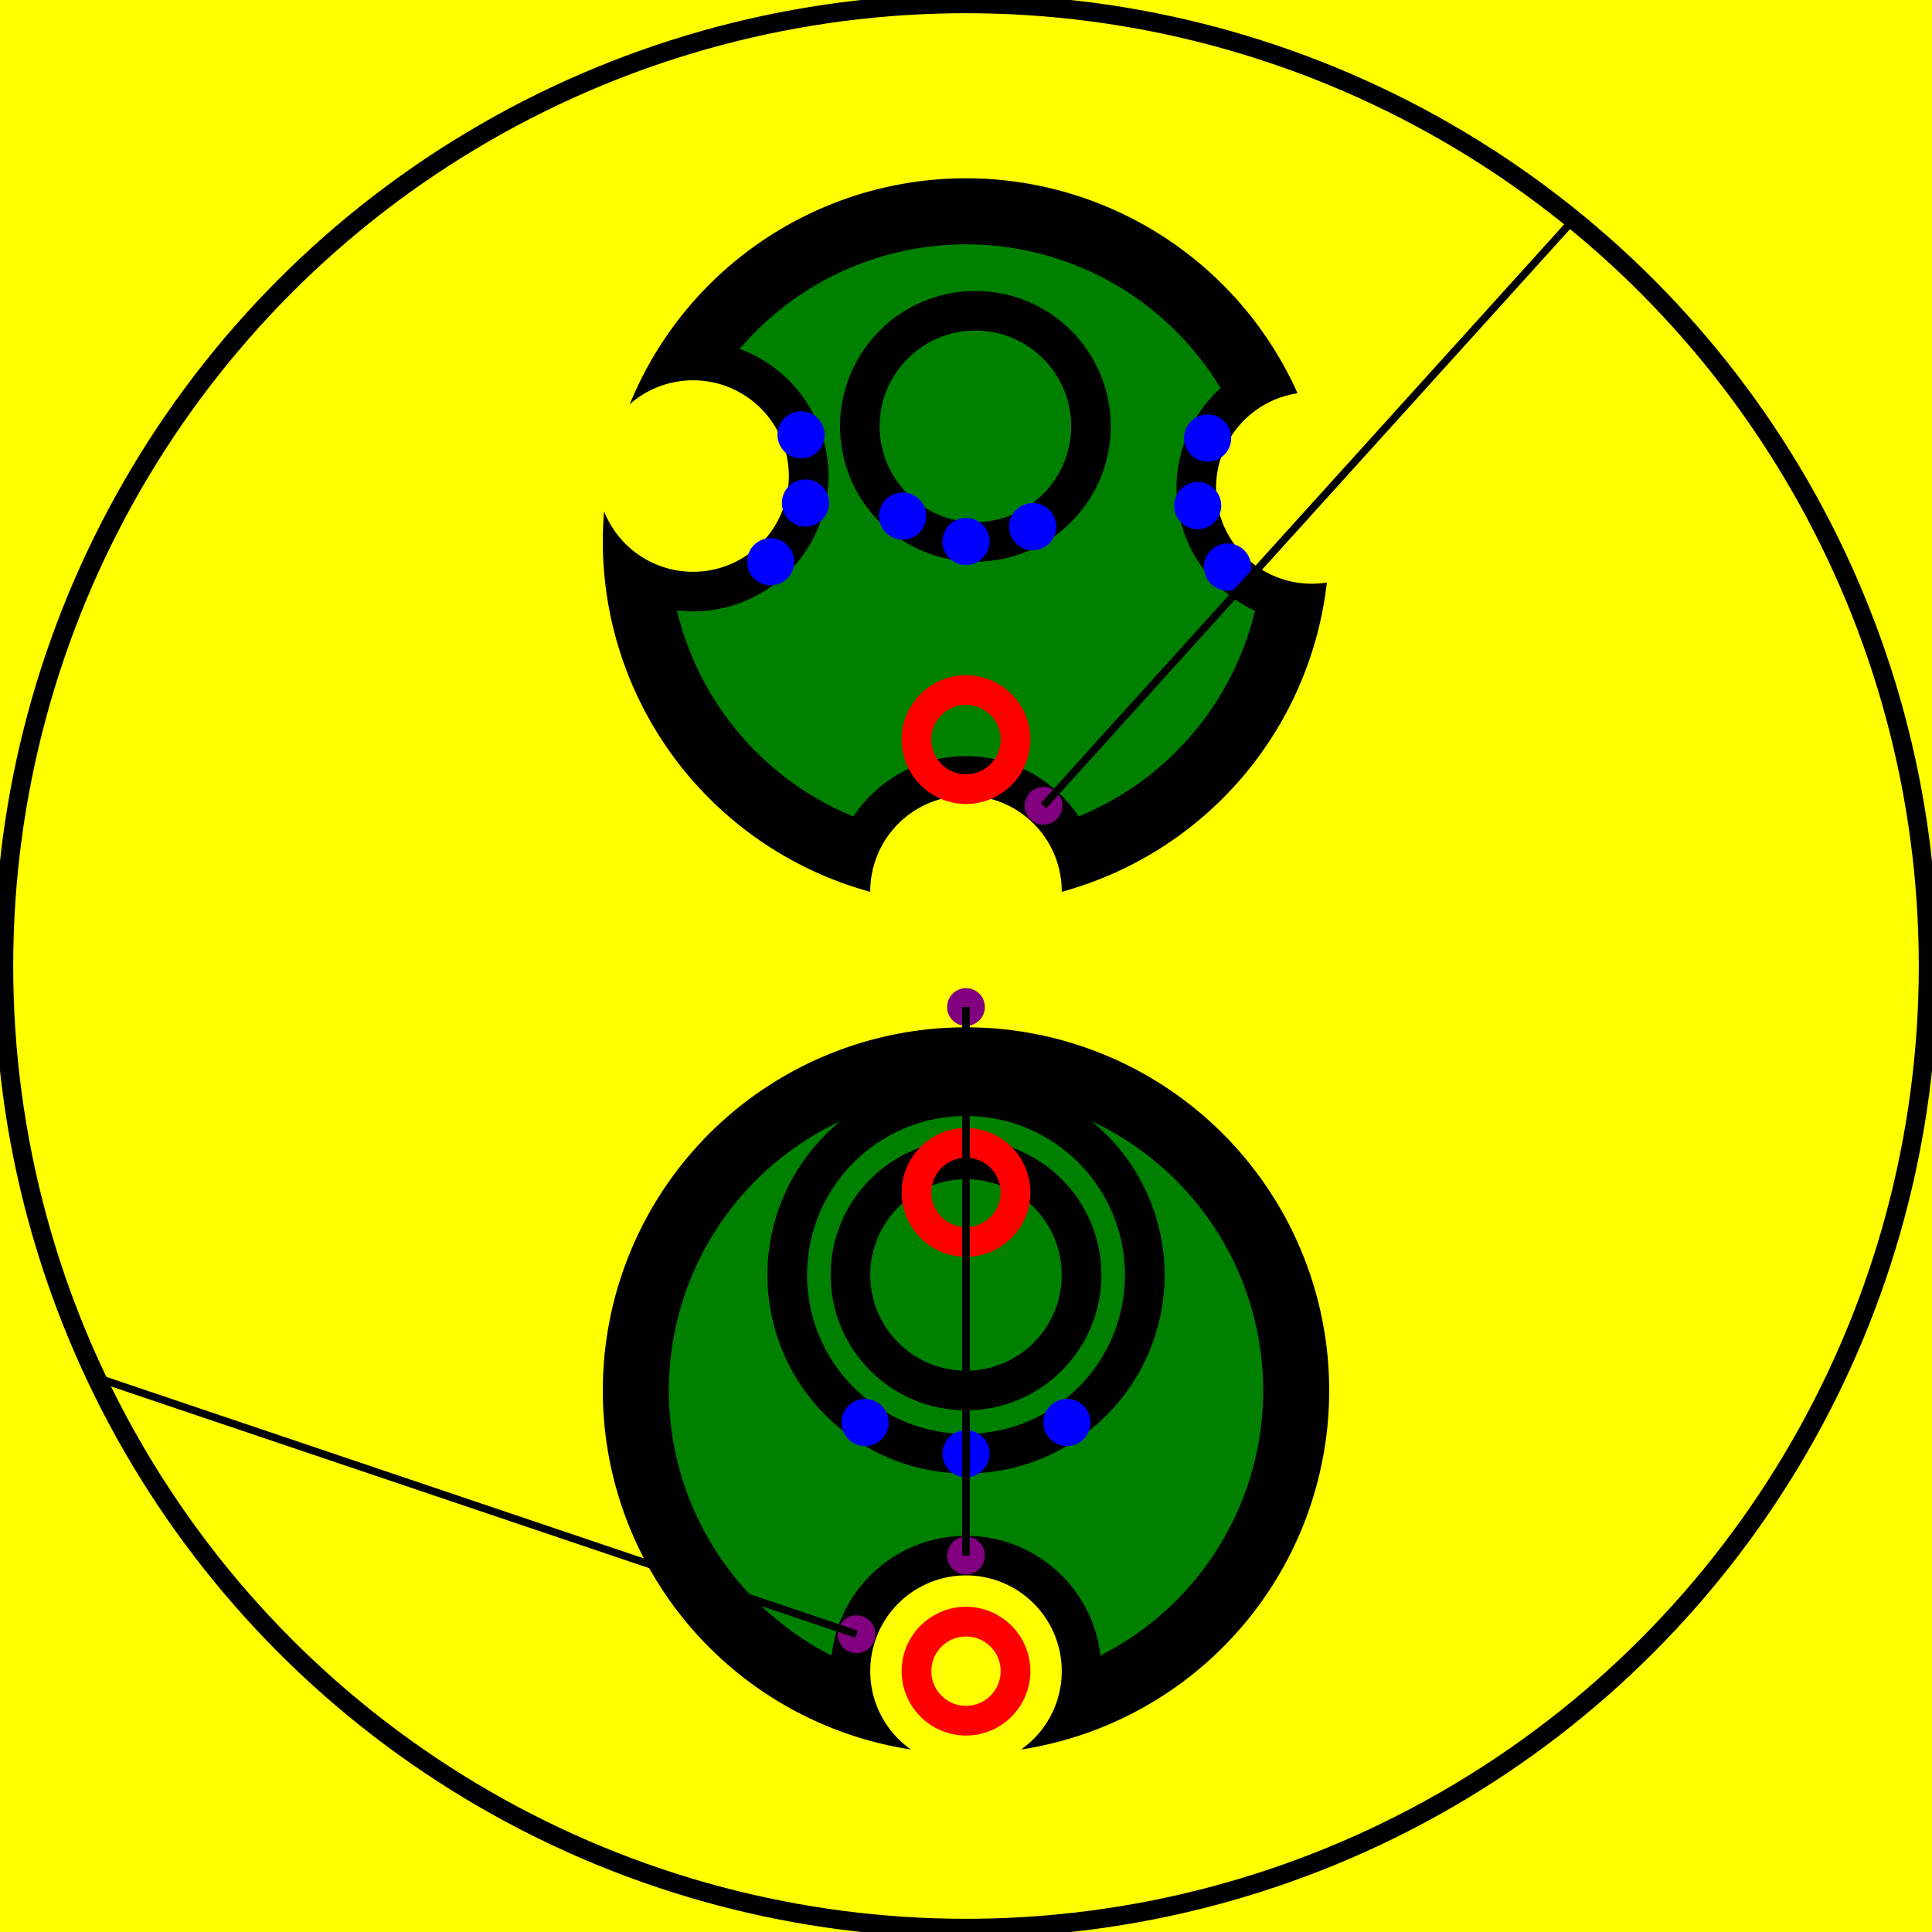 <svg viewBox="0 0 2048 2048" xmlns="http://www.w3.org/2000/svg">
<rect fill="yellow" height="2048" stroke="none" width="2048" x="0" y="0"/>
<path d="M965.652,1854.553 A385,385,0,0,0,965.652,1854.553 A101.5,101.5,0,1,1,1082.348,1854.553 A385,385,0,1,0,965.652,1854.553 z" fill="black" stroke="none" stroke-width="0"/>
<path d="M881.463,1754.906 A315,315,0,0,0,881.463,1754.906 A143.5,143.5,0,0,1,1166.537,1754.906 A315,315,0,1,0,881.463,1754.906 z" fill="green" stroke="none" stroke-width="0"/>
<circle cx="1024" cy="1771.5" fill="none" r="52.5" stroke="red" stroke-width="31.5px"/>
<circle cx="1024" cy="1649" fill="purple" r="20" stroke="none"/>
<circle cx="907.938" cy="1732.309" fill="purple" r="20" stroke="none"/>
<circle cx="1024.012" cy="1351.5" fill="none" r="189.5" stroke="black" stroke-width="42px"/>
<circle cx="1024.012" cy="1351.5" fill="none" r="122.5" stroke="black" stroke-width="42px"/>
<circle cx="1024.02" cy="1264" fill="none" r="52.5" stroke="red" stroke-width="31.5px"/>
<circle cx="916.997" cy="1507.891" fill="blue" r="25" stroke="none"/>
<circle cx="1023.994" cy="1541" fill="blue" r="25" stroke="none"/>
<circle cx="1130.997" cy="1507.911" fill="blue" r="25" stroke="none"/>
<path d="M922.501,945.38 A385,385,0,0,0,922.501,945.38 A101.5,101.5,0,1,1,1125.499,945.38 A385,385,0,0,0,1406.535,617.496 A101.5,101.5,0,1,1,1375.483,416.887 A385,385,0,0,0,667.545,428.517 A101.5,101.5,0,1,1,640.332,541.996 A385,385,0,0,0,922.501,945.38 z" fill="black" stroke="none" stroke-width="0"/>
<path d="M904.552,865.474 A315,315,0,0,0,904.552,865.474 A143.5,143.5,0,0,1,1143.448,865.474 A315,315,0,0,0,1330.315,647.457 A143.5,143.5,0,0,1,1293.772,411.372 A315,315,0,0,0,784.078,369.886 A143.5,143.5,0,0,1,717.6,647.101 A315,315,0,0,0,904.552,865.474 z" fill="green" stroke="none" stroke-width="0"/>
<circle cx="1024" cy="784" fill="none" r="52.5" stroke="red" stroke-width="31.5px"/>
<circle cx="1024" cy="1067.5" fill="purple" r="20" stroke="none"/>
<circle cx="1106.163" cy="854.14" fill="purple" r="20" stroke="none"/>
<circle cx="1280.14" cy="464.36" fill="blue" r="25" stroke="none"/>
<circle cx="1269.576" cy="535.988" fill="blue" r="25" stroke="none"/>
<circle cx="1301.301" cy="601.07" fill="blue" r="25" stroke="none"/>
<circle cx="816.888" cy="595.463" fill="blue" r="25" stroke="none"/>
<circle cx="853.825" cy="533.191" fill="blue" r="25" stroke="none"/>
<circle cx="849.148" cy="460.939" fill="blue" r="25" stroke="none"/>
<circle cx="1033.967" cy="451.906" fill="none" r="122.5" stroke="black" stroke-width="42px"/>
<circle cx="956.802" cy="547.047" fill="blue" r="25" stroke="none"/>
<circle cx="1024" cy="574" fill="blue" r="25" stroke="none"/>
<circle cx="1094.68" cy="558.302" fill="blue" r="25" stroke="none"/>
<circle cx="1024" cy="1024" fill="none" r="1020" stroke="black" stroke-width="20"/>
<line stroke="black" stroke-width="8" x1="1024" x2="1024" y1="1649" y2="1067.5"/>
<line stroke="black" stroke-width="8" x1="907.938" x2="101.953" y1="1732.309" y2="1460.152"/>
<line stroke="black" stroke-width="8" x1="1106.163" x2="1667.904" y1="854.14" y2="232.933"/>
</svg>